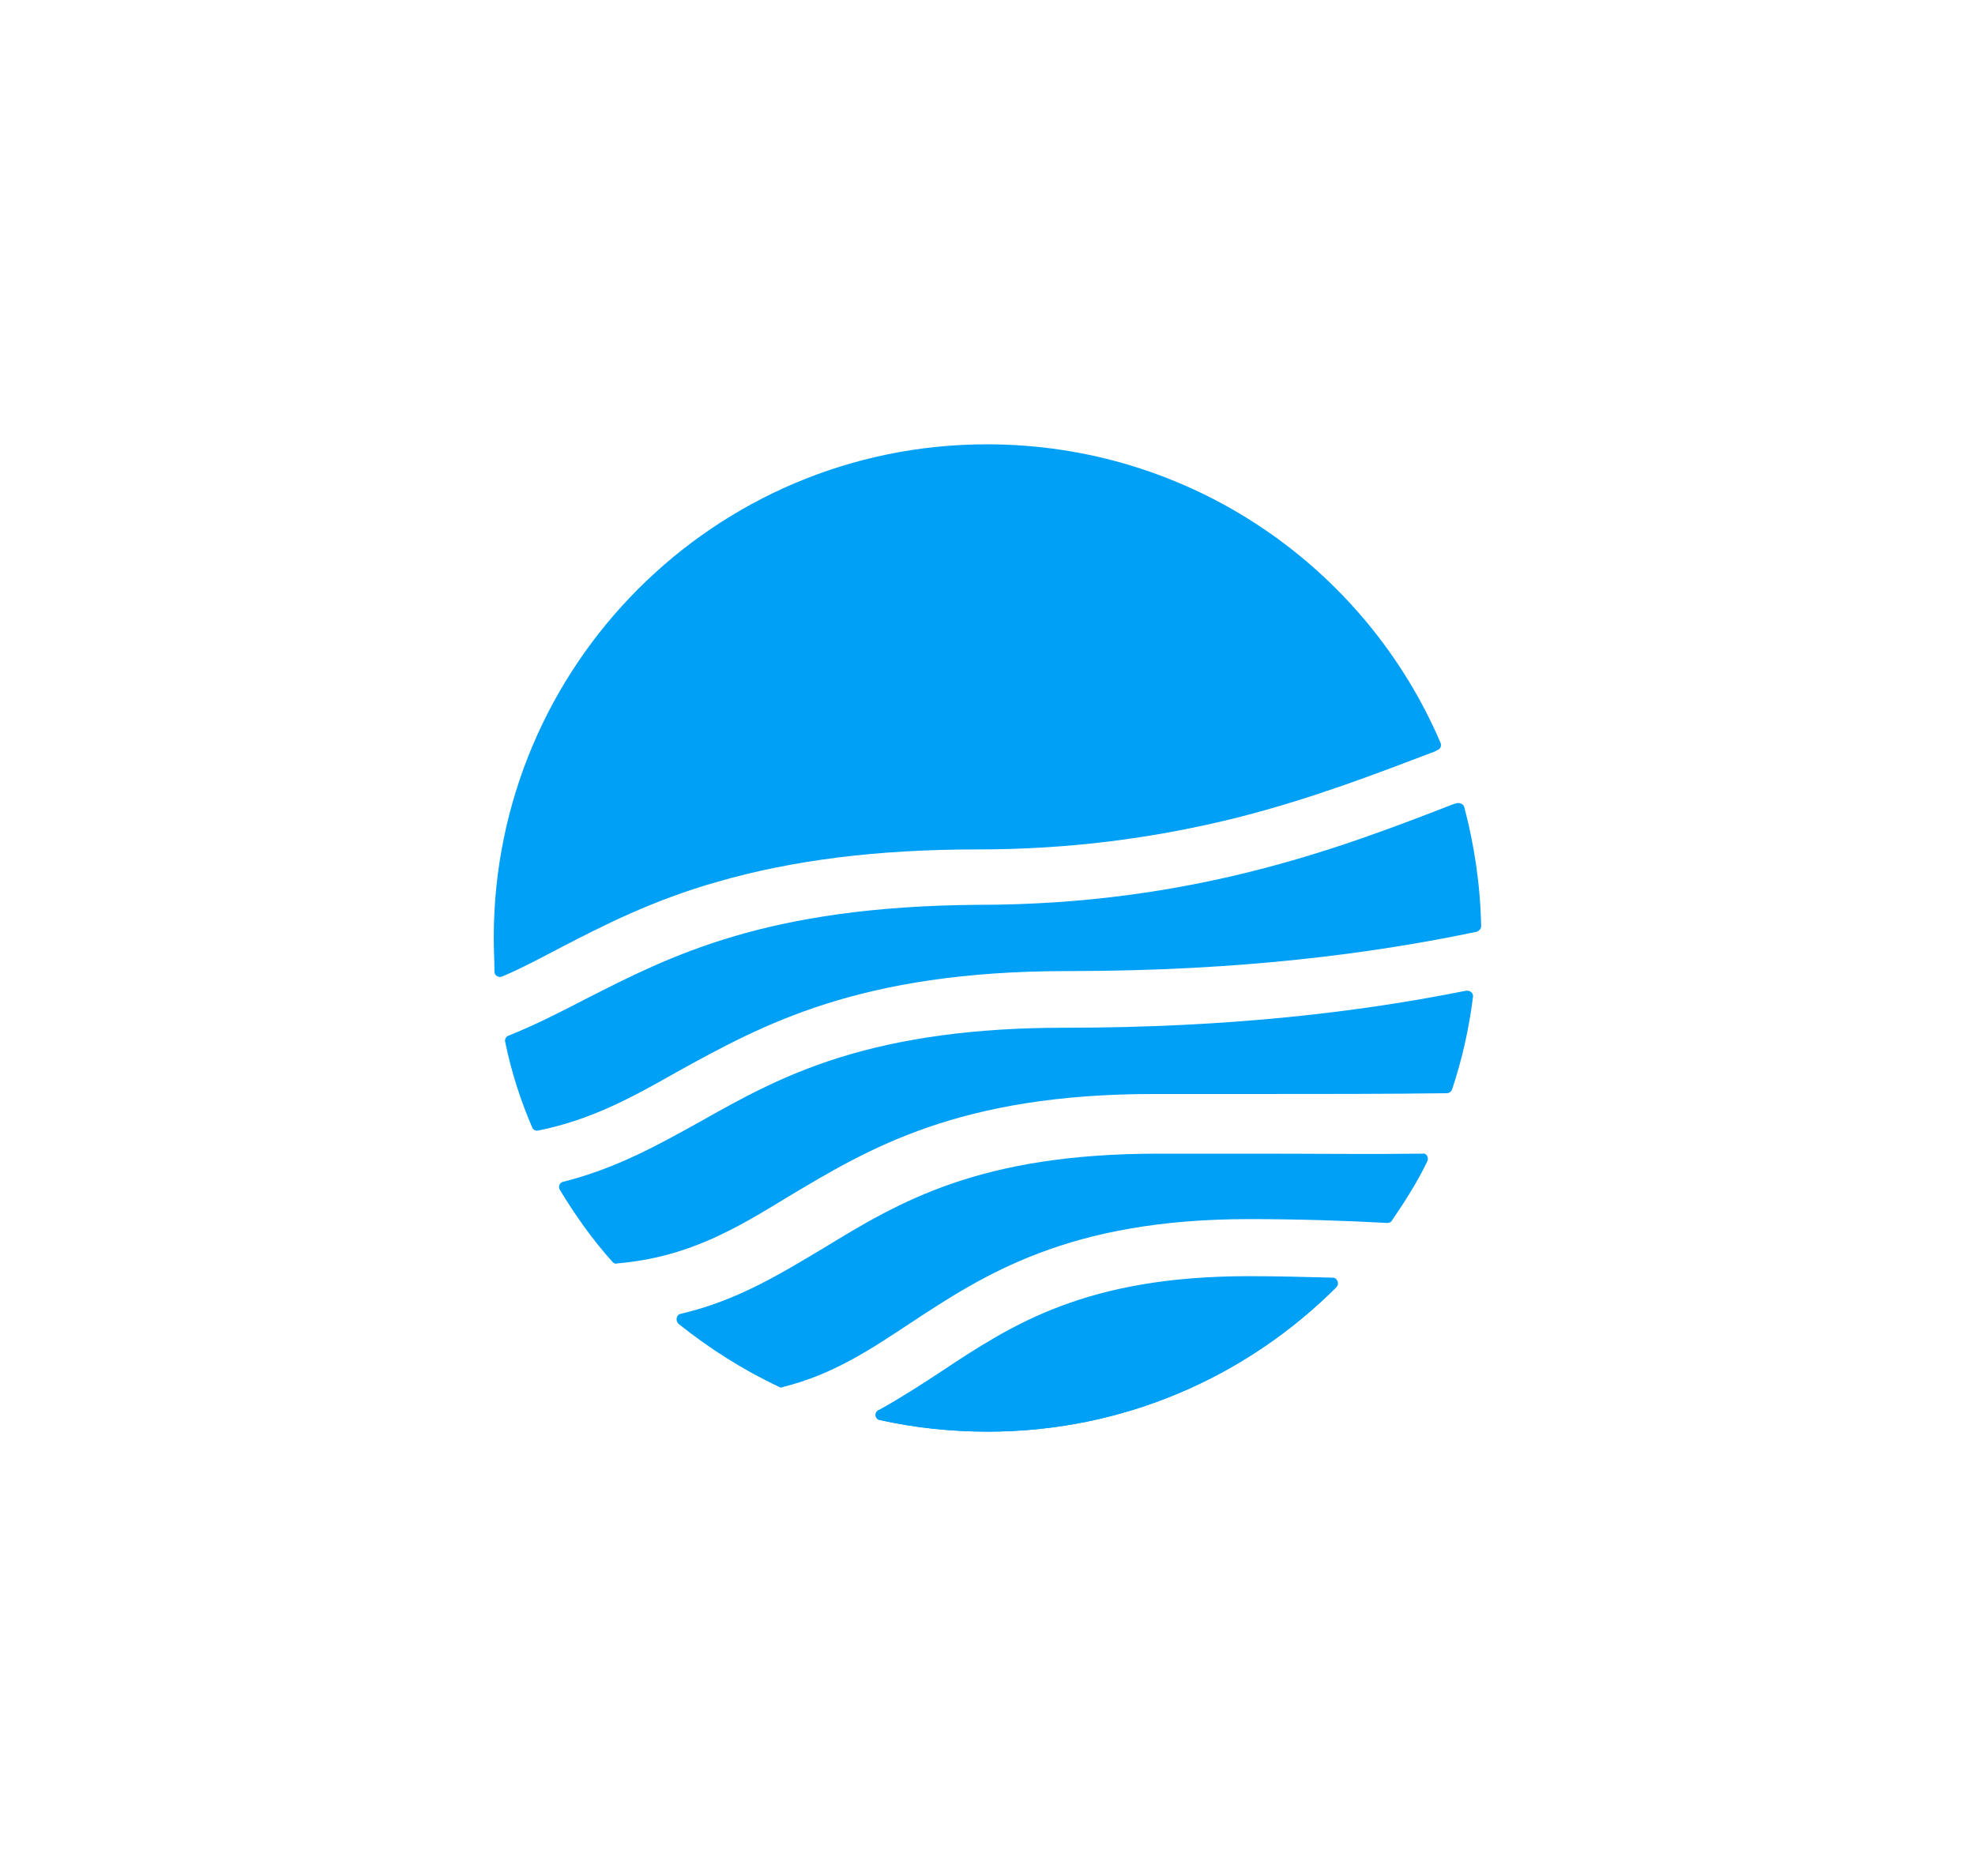 <svg width="20" height="19" viewBox="0 0 20 19" fill="none" xmlns="http://www.w3.org/2000/svg">
  <g filter="url(#filter0_d_2813_19436)">
    <rect x="2" y="1" width="16" height="16" rx="2" fill="white"/>
    <circle cx="10" cy="9" r="5.299" fill="white" stroke="white" stroke-width="0.598"/>
    <path d="M5.934 9.616C5.677 9.749 5.42 9.881 5.147 9.99C5.124 9.998 5.108 10.029 5.116 10.053C5.178 10.357 5.272 10.646 5.389 10.918C5.397 10.942 5.428 10.957 5.451 10.95C5.989 10.841 6.402 10.614 6.854 10.357C7.719 9.881 8.694 9.335 10.813 9.335C12.567 9.335 13.908 9.156 14.952 8.937C14.976 8.93 14.999 8.906 14.999 8.883C14.991 8.462 14.929 8.056 14.828 7.674C14.82 7.643 14.781 7.627 14.749 7.635L14.703 7.65C13.596 8.079 12.084 8.664 9.902 8.664C7.758 8.68 6.792 9.179 5.934 9.616Z" fill="#00A0F7"/>
    <path d="M12.646 11.847C13.145 11.847 13.604 11.862 14.049 11.886C14.064 11.886 14.088 11.878 14.095 11.862C14.228 11.667 14.353 11.472 14.454 11.261C14.47 11.223 14.446 11.176 14.407 11.184C13.885 11.191 13.324 11.184 12.7 11.184C12.389 11.184 12.069 11.184 11.734 11.184C9.918 11.184 9.115 11.667 8.336 12.143C7.891 12.408 7.463 12.673 6.894 12.806C6.847 12.814 6.839 12.876 6.87 12.907C7.182 13.157 7.525 13.375 7.891 13.547C7.899 13.555 7.915 13.555 7.93 13.547C8.429 13.422 8.796 13.18 9.209 12.907C9.965 12.408 10.822 11.847 12.646 11.847Z" fill="#00A0F7"/>
    <path d="M12.646 12.425C10.994 12.425 10.246 12.916 9.529 13.392C9.326 13.525 9.123 13.657 8.897 13.782C8.851 13.805 8.858 13.876 8.913 13.883C9.264 13.961 9.63 14 10.004 14C11.384 14 12.631 13.439 13.535 12.534C13.566 12.503 13.543 12.44 13.496 12.44C13.223 12.433 12.943 12.425 12.646 12.425Z" fill="#00A0F7"/>
    <path d="M8.897 13.781C10.004 13.673 12.967 12.844 13.535 12.533C12.631 13.438 11.384 13.999 10.004 13.999C9.63 13.999 9.264 13.96 8.913 13.882C8.858 13.875 8.851 13.804 8.897 13.781Z" fill="#00A0F7"/>
    <path d="M5.67 9.101C6.106 8.875 6.605 8.618 7.268 8.43C8.024 8.212 8.881 8.103 9.894 8.103C10.814 8.103 11.679 7.994 12.552 7.775C13.308 7.58 13.931 7.338 14.485 7.128C14.508 7.12 14.532 7.112 14.555 7.097C14.586 7.089 14.602 7.05 14.586 7.019C13.822 5.24 12.053 4 9.995 4C7.236 4 5 6.239 5 9C5 9.117 5.007 9.226 5.007 9.343C5.007 9.382 5.054 9.405 5.085 9.39C5.288 9.304 5.475 9.203 5.67 9.101Z" fill="#00A0F7"/>
    <path d="M7.987 11.617C8.797 11.133 9.709 10.58 11.681 10.58C12.016 10.58 12.344 10.58 12.655 10.58C13.396 10.58 14.058 10.58 14.651 10.572C14.674 10.572 14.697 10.556 14.705 10.533C14.806 10.229 14.877 9.917 14.916 9.597C14.924 9.558 14.884 9.527 14.845 9.534C13.793 9.745 12.476 9.909 10.769 9.909C9.889 9.909 9.14 10.01 8.493 10.213C7.924 10.392 7.504 10.626 7.09 10.86C6.654 11.102 6.233 11.336 5.703 11.469C5.664 11.477 5.649 11.523 5.672 11.555C5.828 11.812 5.999 12.054 6.202 12.28C6.218 12.296 6.233 12.303 6.249 12.296C6.974 12.233 7.449 11.945 7.987 11.617Z" fill="#00A0F7"/>
  </g>
  <defs>
    <filter id="filter0_d_2813_19436" x="0.5" y="0" width="19" height="19" filterUnits="userSpaceOnUse" color-interpolation-filters="sRGB">
      <feFlood flood-opacity="0" result="BackgroundImageFix"/>
      <feColorMatrix in="SourceAlpha" type="matrix" values="0 0 0 0 0 0 0 0 0 0 0 0 0 0 0 0 0 0 127 0" result="hardAlpha"/>
      <feOffset dy="0.5"/>
      <feGaussianBlur stdDeviation="0.75"/>
      <feColorMatrix type="matrix" values="0 0 0 0 0 0 0 0 0 0 0 0 0 0 0 0 0 0 0.4 0"/>
      <feBlend mode="normal" in2="BackgroundImageFix" result="effect1_dropShadow_2813_19436"/>
      <feBlend mode="normal" in="SourceGraphic" in2="effect1_dropShadow_2813_19436" result="shape"/>
    </filter>
  </defs>
</svg>
